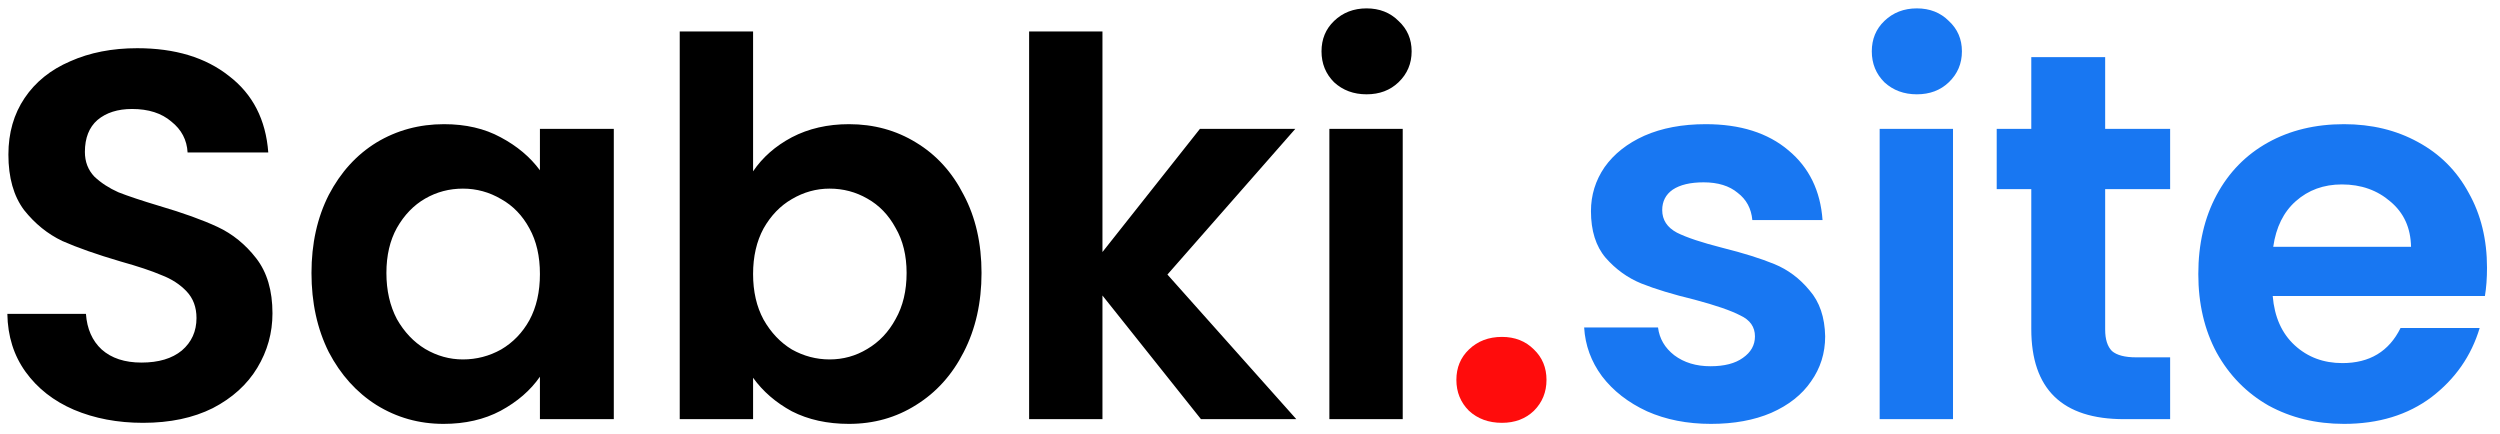 <svg width="167" height="29" viewBox="0 0 167 29" fill="none" xmlns="http://www.w3.org/2000/svg">
<path d="M9.556 28.245C7.853 28.245 6.313 27.953 4.936 27.37C3.583 26.787 2.51 25.947 1.716 24.85C0.923 23.753 0.515 22.458 0.491 20.965H5.741C5.811 21.968 6.161 22.762 6.791 23.345C7.445 23.928 8.331 24.22 9.451 24.22C10.595 24.22 11.493 23.952 12.146 23.415C12.8 22.855 13.126 22.132 13.126 21.245C13.126 20.522 12.905 19.927 12.461 19.46C12.018 18.993 11.458 18.632 10.781 18.375C10.128 18.095 9.218 17.792 8.051 17.465C6.465 16.998 5.17 16.543 4.166 16.1C3.186 15.633 2.335 14.945 1.611 14.035C0.911 13.102 0.561 11.865 0.561 10.325C0.561 8.878 0.923 7.618 1.646 6.545C2.37 5.472 3.385 4.655 4.691 4.095C5.998 3.512 7.491 3.22 9.171 3.22C11.691 3.22 13.733 3.838 15.296 5.075C16.883 6.288 17.758 7.992 17.921 10.185H12.531C12.485 9.345 12.123 8.657 11.446 8.12C10.793 7.56 9.918 7.28 8.821 7.28C7.865 7.28 7.095 7.525 6.511 8.015C5.951 8.505 5.671 9.217 5.671 10.15C5.671 10.803 5.881 11.352 6.301 11.795C6.745 12.215 7.281 12.565 7.911 12.845C8.565 13.102 9.475 13.405 10.641 13.755C12.228 14.222 13.523 14.688 14.526 15.155C15.53 15.622 16.393 16.322 17.116 17.255C17.84 18.188 18.201 19.413 18.201 20.93C18.201 22.237 17.863 23.45 17.186 24.57C16.51 25.69 15.518 26.588 14.211 27.265C12.905 27.918 11.353 28.245 9.556 28.245ZM20.807 18.235C20.807 16.275 21.192 14.537 21.962 13.02C22.756 11.503 23.817 10.337 25.147 9.52C26.501 8.703 28.006 8.295 29.662 8.295C31.109 8.295 32.369 8.587 33.442 9.17C34.539 9.753 35.414 10.488 36.067 11.375V8.61H41.002V28H36.067V25.165C35.437 26.075 34.562 26.833 33.442 27.44C32.346 28.023 31.074 28.315 29.627 28.315C27.994 28.315 26.501 27.895 25.147 27.055C23.817 26.215 22.756 25.037 21.962 23.52C21.192 21.98 20.807 20.218 20.807 18.235ZM36.067 18.305C36.067 17.115 35.834 16.1 35.367 15.26C34.901 14.397 34.271 13.743 33.477 13.3C32.684 12.833 31.832 12.6 30.922 12.6C30.012 12.6 29.172 12.822 28.402 13.265C27.632 13.708 27.002 14.362 26.512 15.225C26.046 16.065 25.812 17.068 25.812 18.235C25.812 19.402 26.046 20.428 26.512 21.315C27.002 22.178 27.632 22.843 28.402 23.31C29.196 23.777 30.036 24.01 30.922 24.01C31.832 24.01 32.684 23.788 33.477 23.345C34.271 22.878 34.901 22.225 35.367 21.385C35.834 20.522 36.067 19.495 36.067 18.305ZM50.306 11.445C50.936 10.512 51.799 9.753 52.896 9.17C54.016 8.587 55.288 8.295 56.711 8.295C58.368 8.295 59.861 8.703 61.191 9.52C62.544 10.337 63.606 11.503 64.376 13.02C65.169 14.513 65.566 16.252 65.566 18.235C65.566 20.218 65.169 21.98 64.376 23.52C63.606 25.037 62.544 26.215 61.191 27.055C59.861 27.895 58.368 28.315 56.711 28.315C55.264 28.315 53.993 28.035 52.896 27.475C51.823 26.892 50.959 26.145 50.306 25.235V28H45.406V2.1H50.306V11.445ZM60.561 18.235C60.561 17.068 60.316 16.065 59.826 15.225C59.359 14.362 58.729 13.708 57.936 13.265C57.166 12.822 56.326 12.6 55.416 12.6C54.529 12.6 53.689 12.833 52.896 13.3C52.126 13.743 51.496 14.397 51.006 15.26C50.539 16.123 50.306 17.138 50.306 18.305C50.306 19.472 50.539 20.487 51.006 21.35C51.496 22.213 52.126 22.878 52.896 23.345C53.689 23.788 54.529 24.01 55.416 24.01C56.326 24.01 57.166 23.777 57.936 23.31C58.729 22.843 59.359 22.178 59.826 21.315C60.316 20.452 60.561 19.425 60.561 18.235ZM80.225 28L73.644 19.74V28H68.745V2.1H73.644V16.835L80.154 8.61H86.525L77.984 18.34L86.594 28H80.225ZM91.287 6.3C90.424 6.3 89.7 6.032 89.117 5.495C88.557 4.935 88.277 4.247 88.277 3.43C88.277 2.613 88.557 1.937 89.117 1.4C89.7 0.84 90.424 0.56 91.287 0.56C92.15 0.56 92.862 0.84 93.422 1.4C94.005 1.937 94.297 2.613 94.297 3.43C94.297 4.247 94.005 4.935 93.422 5.495C92.862 6.032 92.15 6.3 91.287 6.3ZM93.702 8.61V28H88.802V8.61H93.702Z" fill="black"/>
<path d="M100.331 28.245C99.444 28.245 98.709 27.977 98.126 27.44C97.566 26.88 97.286 26.192 97.286 25.375C97.286 24.558 97.566 23.882 98.126 23.345C98.709 22.785 99.444 22.505 100.331 22.505C101.194 22.505 101.906 22.785 102.466 23.345C103.026 23.882 103.306 24.558 103.306 25.375C103.306 26.192 103.026 26.88 102.466 27.44C101.906 27.977 101.194 28.245 100.331 28.245Z" fill="#FF0C0C"/>
<path d="M114.291 28.315C112.704 28.315 111.281 28.035 110.021 27.475C108.761 26.892 107.757 26.11 107.011 25.13C106.287 24.15 105.891 23.065 105.821 21.875H110.756C110.849 22.622 111.211 23.24 111.841 23.73C112.494 24.22 113.299 24.465 114.256 24.465C115.189 24.465 115.912 24.278 116.426 23.905C116.962 23.532 117.231 23.053 117.231 22.47C117.231 21.84 116.904 21.373 116.251 21.07C115.621 20.743 114.606 20.393 113.206 20.02C111.759 19.67 110.569 19.308 109.636 18.935C108.726 18.562 107.932 17.99 107.256 17.22C106.602 16.45 106.276 15.412 106.276 14.105C106.276 13.032 106.579 12.052 107.186 11.165C107.816 10.278 108.702 9.578 109.846 9.065C111.012 8.552 112.377 8.295 113.941 8.295C116.251 8.295 118.094 8.878 119.471 10.045C120.847 11.188 121.606 12.74 121.746 14.7H117.056C116.986 13.93 116.659 13.323 116.076 12.88C115.516 12.413 114.757 12.18 113.801 12.18C112.914 12.18 112.226 12.343 111.736 12.67C111.269 12.997 111.036 13.452 111.036 14.035C111.036 14.688 111.362 15.19 112.016 15.54C112.669 15.867 113.684 16.205 115.061 16.555C116.461 16.905 117.616 17.267 118.526 17.64C119.436 18.013 120.217 18.597 120.871 19.39C121.547 20.16 121.897 21.187 121.921 22.47C121.921 23.59 121.606 24.593 120.976 25.48C120.369 26.367 119.482 27.067 118.316 27.58C117.172 28.07 115.831 28.315 114.291 28.315ZM128.046 6.3C127.182 6.3 126.459 6.032 125.876 5.495C125.316 4.935 125.036 4.247 125.036 3.43C125.036 2.613 125.316 1.937 125.876 1.4C126.459 0.84 127.182 0.56 128.046 0.56C128.909 0.56 129.621 0.84 130.181 1.4C130.764 1.937 131.056 2.613 131.056 3.43C131.056 4.247 130.764 4.935 130.181 5.495C129.621 6.032 128.909 6.3 128.046 6.3ZM130.461 8.61V28H125.561V8.61H130.461ZM140.625 12.635V22.015C140.625 22.668 140.777 23.147 141.08 23.45C141.407 23.73 141.943 23.87 142.69 23.87H144.965V28H141.885C137.755 28 135.69 25.993 135.69 21.98V12.635H133.38V8.61H135.69V3.815H140.625V8.61H144.965V12.635H140.625ZM166.132 17.885C166.132 18.585 166.086 19.215 165.992 19.775H151.817C151.934 21.175 152.424 22.272 153.287 23.065C154.151 23.858 155.212 24.255 156.472 24.255C158.292 24.255 159.587 23.473 160.357 21.91H165.642C165.082 23.777 164.009 25.317 162.422 26.53C160.836 27.72 158.887 28.315 156.577 28.315C154.711 28.315 153.031 27.907 151.537 27.09C150.067 26.25 148.912 25.072 148.072 23.555C147.256 22.038 146.847 20.288 146.847 18.305C146.847 16.298 147.256 14.537 148.072 13.02C148.889 11.503 150.032 10.337 151.502 9.52C152.972 8.703 154.664 8.295 156.577 8.295C158.421 8.295 160.066 8.692 161.512 9.485C162.982 10.278 164.114 11.41 164.907 12.88C165.724 14.327 166.132 15.995 166.132 17.885ZM161.057 16.485C161.034 15.225 160.579 14.222 159.692 13.475C158.806 12.705 157.721 12.32 156.437 12.32C155.224 12.32 154.197 12.693 153.357 13.44C152.541 14.163 152.039 15.178 151.852 16.485H161.057Z" fill="#1877F2"/>
</svg>

